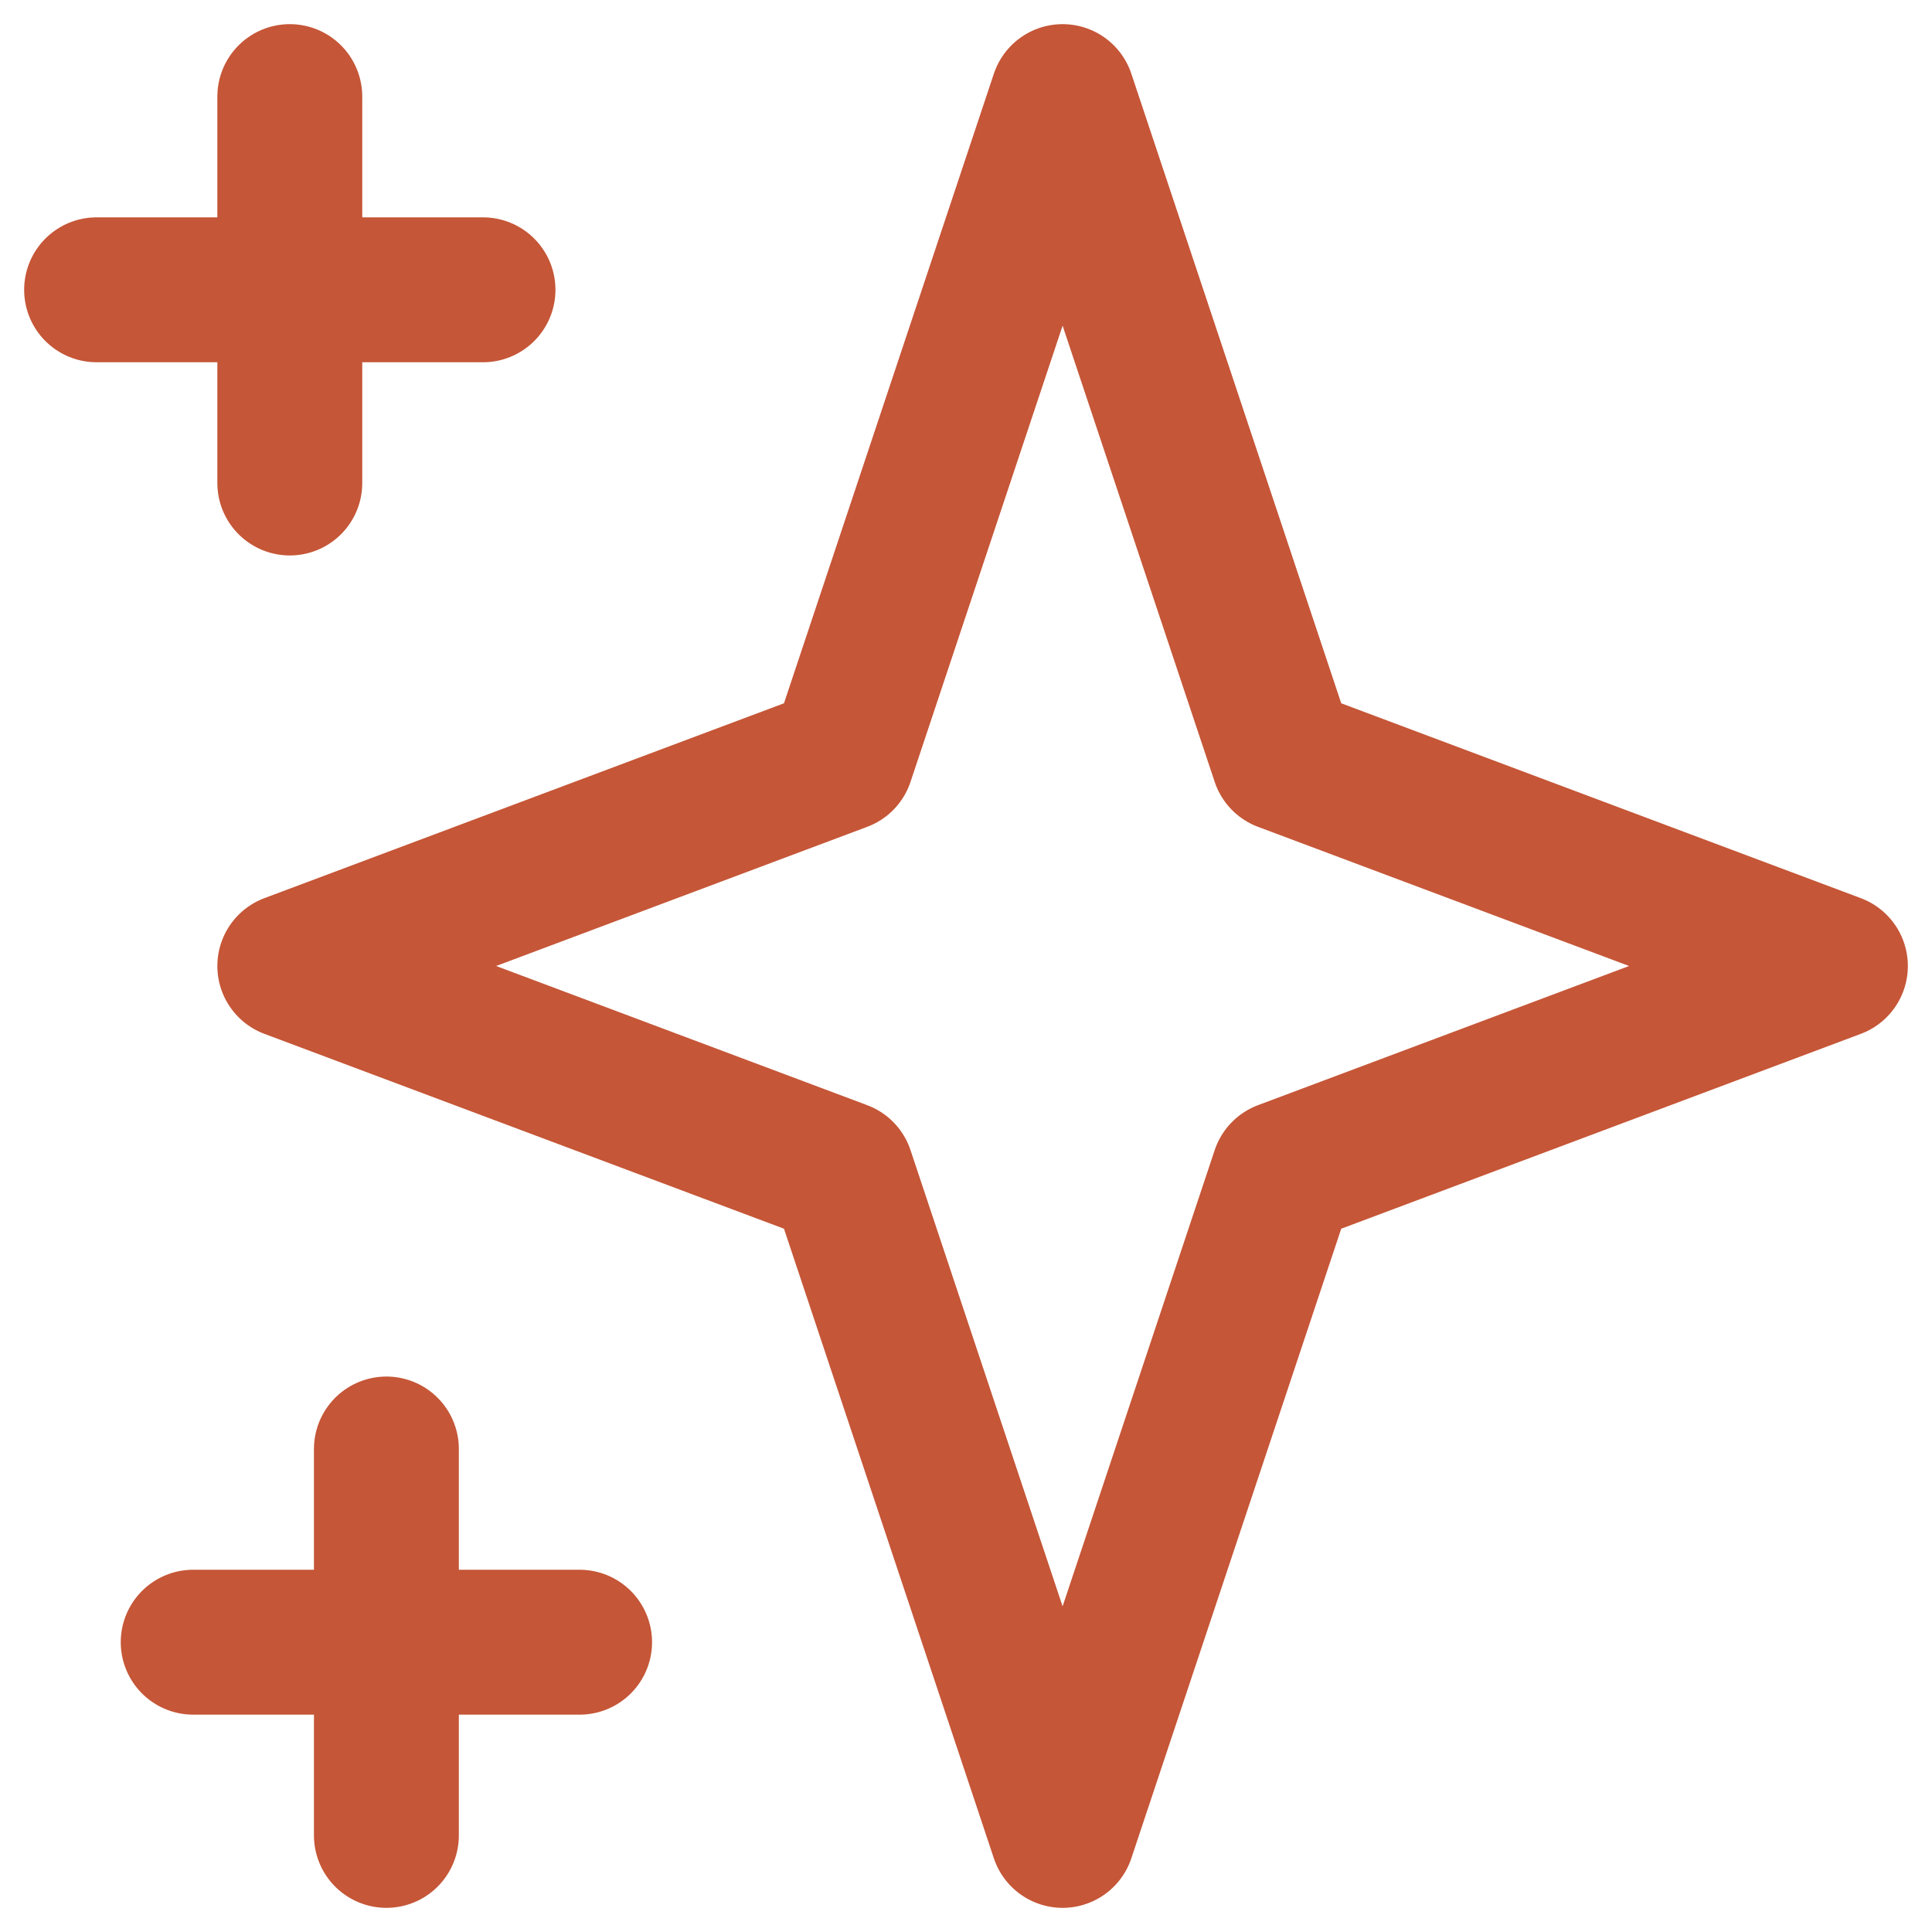 <svg width="20" height="20" viewBox="0 0 20 20" fill="none" xmlns="http://www.w3.org/2000/svg">
<path d="M3 1V5V1ZM1 3H5H1ZM4 15V19V15ZM2 17H6H2ZM11 1L13.286 7.857L19 10L13.286 12.143L11 19L8.714 12.143L3 10L8.714 7.857L11 1Z" stroke="#C55637" stroke-width="1.5" stroke-linecap="round" stroke-linejoin="round"/>
</svg>
